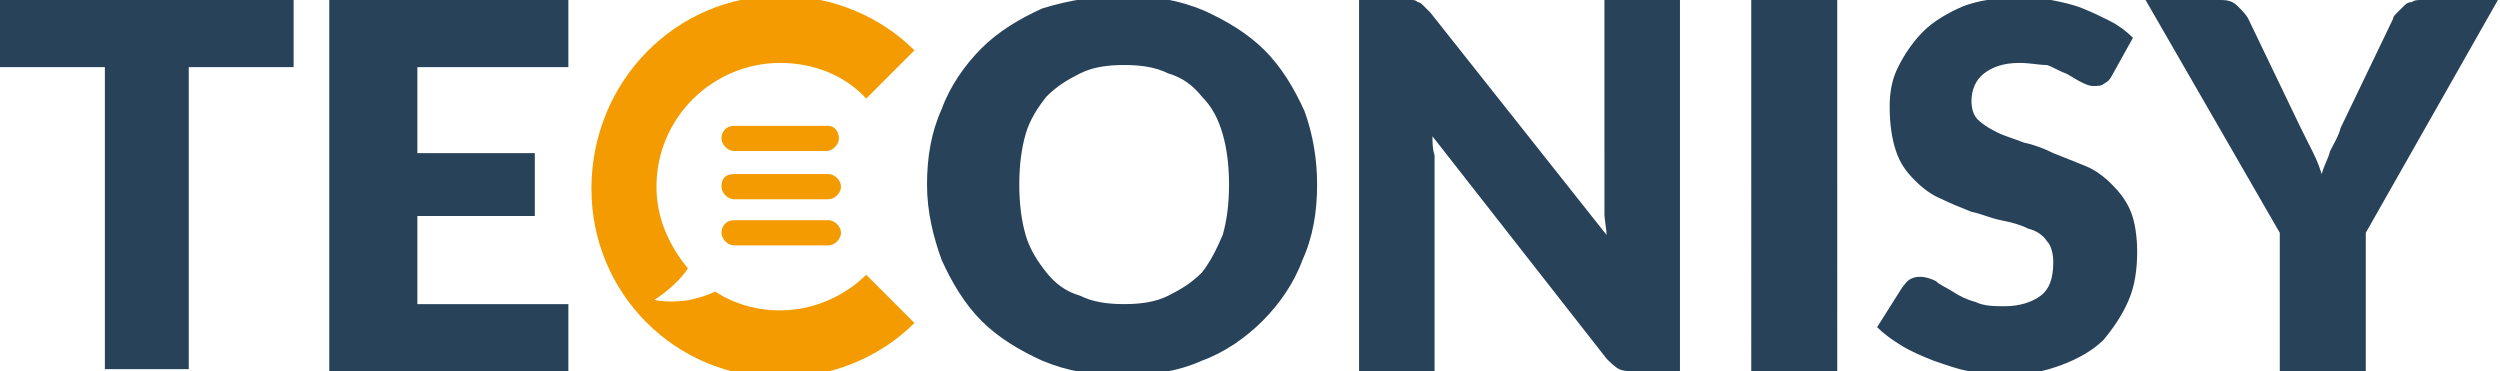 <?xml version="1.0" encoding="utf-8"?>
<!-- Generator: Adobe Illustrator 19.0.1, SVG Export Plug-In . SVG Version: 6.00 Build 0)  -->
<svg version="1.1" id="Layer_1" xmlns="http://www.w3.org/2000/svg" xmlns:xlink="http://www.w3.org/1999/xlink" x="0px" y="0px"
	 viewBox="0 0 119.2 17.7" style="enable-background:new 0 0 119.2 17.7;" xml:space="preserve">
<style type="text/css">
	.st0{fill-rule:evenodd;clip-rule:evenodd;fill:#284259;}
	.st1{fill-rule:evenodd;clip-rule:evenodd;fill:#F39B00;}
</style>
<g>
	<path class="st0" d="M14,0v3.2h-5v14.4H5V3.2H0V0H14L14,0z M27.1,0v3.2h-7.2v4.1h5.6v3h-5.6v4.2h7.2v3.2H15.7V0H27.1L27.1,0z
		 M62.8,8.8c0,1.3-0.2,2.5-0.7,3.6c-0.4,1.1-1.1,2.1-1.9,2.9c-0.8,0.8-1.8,1.5-2.9,1.9c-1.1,0.5-2.4,0.7-3.8,0.7
		c-1.4,0-2.6-0.2-3.8-0.7c-1.1-0.5-2.1-1.1-2.9-1.9c-0.8-0.8-1.4-1.8-1.9-2.9c-0.4-1.1-0.7-2.3-0.7-3.6c0-1.3,0.2-2.5,0.7-3.6
		c0.4-1.1,1.1-2.1,1.9-2.9c0.8-0.8,1.8-1.4,2.9-1.9C51,0,52.3-0.2,53.6-0.2c1.4,0,2.6,0.2,3.8,0.7c1.1,0.5,2.1,1.1,2.9,1.9
		c0.8,0.8,1.4,1.8,1.9,2.9C62.6,6.4,62.8,7.6,62.8,8.8L62.8,8.8z M58.6,8.8c0-0.9-0.1-1.7-0.3-2.4c-0.2-0.7-0.5-1.3-1-1.8
		c-0.4-0.5-0.9-0.9-1.6-1.1c-0.6-0.3-1.3-0.4-2.1-0.4c-0.8,0-1.5,0.1-2.1,0.4c-0.6,0.3-1.1,0.6-1.6,1.1c-0.4,0.5-0.8,1.1-1,1.8
		c-0.2,0.7-0.3,1.5-0.3,2.4c0,0.9,0.1,1.7,0.3,2.4c0.2,0.7,0.6,1.3,1,1.8c0.4,0.5,0.9,0.9,1.6,1.1c0.6,0.3,1.3,0.4,2.1,0.4
		c0.8,0,1.5-0.1,2.1-0.4c0.6-0.3,1.1-0.6,1.6-1.1c0.4-0.5,0.7-1.1,1-1.8C58.5,10.5,58.6,9.7,58.6,8.8L58.6,8.8z M66.9,0
		c0.2,0,0.3,0,0.4,0c0.1,0,0.2,0,0.3,0.1c0.1,0,0.2,0.1,0.3,0.2c0.1,0.1,0.2,0.2,0.3,0.3l8.4,10.6c0-0.3-0.1-0.7-0.1-1
		c0-0.3,0-0.6,0-0.9V0h3.6v17.7H78c-0.3,0-0.6,0-0.8-0.1c-0.2-0.1-0.4-0.3-0.6-0.5L68.3,6.5c0,0.3,0,0.6,0.1,0.9c0,0.3,0,0.6,0,0.8
		v9.5h-3.6V0H66.9L66.9,0z M87.6,17.7h-4.1V0h4.1V17.7L87.6,17.7z M100.7,3.6c-0.1,0.2-0.2,0.3-0.4,0.4c-0.1,0.1-0.3,0.1-0.5,0.1
		c-0.2,0-0.4-0.1-0.6-0.2c-0.2-0.1-0.5-0.3-0.7-0.4c-0.3-0.1-0.6-0.3-0.9-0.4C97.2,3.1,96.8,3,96.3,3c-0.8,0-1.3,0.2-1.7,0.5
		c-0.4,0.3-0.6,0.8-0.6,1.3c0,0.4,0.1,0.7,0.3,0.9c0.2,0.2,0.5,0.4,0.9,0.6c0.4,0.2,0.8,0.3,1.3,0.5c0.5,0.1,1,0.3,1.4,0.5
		c0.5,0.2,1,0.4,1.5,0.6c0.5,0.2,0.9,0.5,1.3,0.9c0.4,0.4,0.7,0.8,0.9,1.3c0.2,0.5,0.3,1.2,0.3,1.9c0,0.8-0.1,1.6-0.4,2.3
		c-0.3,0.7-0.7,1.3-1.2,1.9c-0.5,0.5-1.2,0.9-2,1.2c-0.8,0.3-1.7,0.5-2.7,0.5c-0.5,0-1.1-0.1-1.7-0.2c-0.6-0.1-1.1-0.3-1.7-0.5
		c-0.5-0.2-1-0.4-1.5-0.7c-0.5-0.3-0.9-0.6-1.2-0.9l1.2-1.9c0.1-0.1,0.2-0.3,0.4-0.4c0.2-0.1,0.3-0.1,0.5-0.1c0.2,0,0.5,0.1,0.7,0.2
		c0.2,0.2,0.5,0.3,0.8,0.5c0.3,0.2,0.7,0.4,1.1,0.5c0.4,0.2,0.9,0.2,1.4,0.2c0.7,0,1.3-0.2,1.7-0.5c0.4-0.3,0.6-0.8,0.6-1.6
		c0-0.4-0.1-0.8-0.3-1c-0.2-0.3-0.5-0.5-0.9-0.6c-0.4-0.2-0.8-0.3-1.3-0.4c-0.5-0.1-0.9-0.3-1.4-0.4c-0.5-0.2-1-0.4-1.4-0.6
		c-0.5-0.2-0.9-0.5-1.3-0.9c-0.4-0.4-0.7-0.8-0.9-1.4c-0.2-0.6-0.3-1.3-0.3-2.1c0-0.7,0.1-1.3,0.4-1.9c0.3-0.6,0.7-1.2,1.2-1.7
		c0.5-0.5,1.2-0.9,1.9-1.2c0.8-0.3,1.6-0.4,2.6-0.4c0.5,0,1.1,0,1.6,0.1c0.5,0.1,1,0.2,1.5,0.4c0.5,0.2,0.9,0.4,1.3,0.6
		c0.4,0.2,0.8,0.5,1.1,0.8L100.7,3.6L100.7,3.6z M112.8,11.1v6.6h-4.1v-6.6L102.3,0h3.6c0.4,0,0.6,0.1,0.8,0.3
		c0.2,0.2,0.4,0.4,0.5,0.6l2.5,5.2c0.2,0.4,0.4,0.8,0.6,1.2c0.2,0.4,0.3,0.7,0.4,1c0.1-0.4,0.3-0.7,0.4-1.1c0.2-0.4,0.4-0.7,0.5-1.1
		l2.5-5.2c0-0.1,0.1-0.2,0.2-0.3c0.1-0.1,0.2-0.2,0.3-0.3c0.1-0.1,0.2-0.2,0.4-0.2c0.1-0.1,0.3-0.1,0.5-0.1h3.6L112.8,11.1z"/>
	<g>
		<path class="st1" d="M37.2-0.2c2.5,0,4.8,1,6.4,2.6l-2.3,2.3C40.3,3.6,38.8,3,37.2,3c-3.2,0-5.9,2.6-5.9,5.9
			c0,1.5,0.6,2.8,1.5,3.9c-0.4,0.6-1,1.1-1.6,1.5c0.5,0.1,1.1,0.1,1.7,0c0.4-0.1,0.8-0.2,1.2-0.4c0.9,0.6,2,0.9,3.1,0.9
			c1.6,0,3.1-0.7,4.1-1.7l2.3,2.3c-1.6,1.6-3.9,2.6-6.4,2.6c-5,0-9-4-9-9C28.2,3.9,32.2-0.2,37.2-0.2z"/>
		<path class="st1" d="M35,8.3h4.5c0.3,0,0.6,0.3,0.6,0.6l0,0c0,0.3-0.3,0.6-0.6,0.6H35c-0.3,0-0.6-0.3-0.6-0.6l0,0
			C34.4,8.5,34.6,8.3,35,8.3L35,8.3z M35,6h4.5C39.8,6,40,6.3,40,6.6l0,0c0,0.3-0.3,0.6-0.6,0.6H35c-0.3,0-0.6-0.3-0.6-0.6l0,0
			C34.4,6.3,34.6,6,35,6L35,6z M35,10.5h4.5c0.3,0,0.6,0.3,0.6,0.6l0,0c0,0.3-0.3,0.6-0.6,0.6H35c-0.3,0-0.6-0.3-0.6-0.6l0,0
			C34.4,10.8,34.6,10.5,35,10.5z"/>
	</g>
</g>
</svg>
